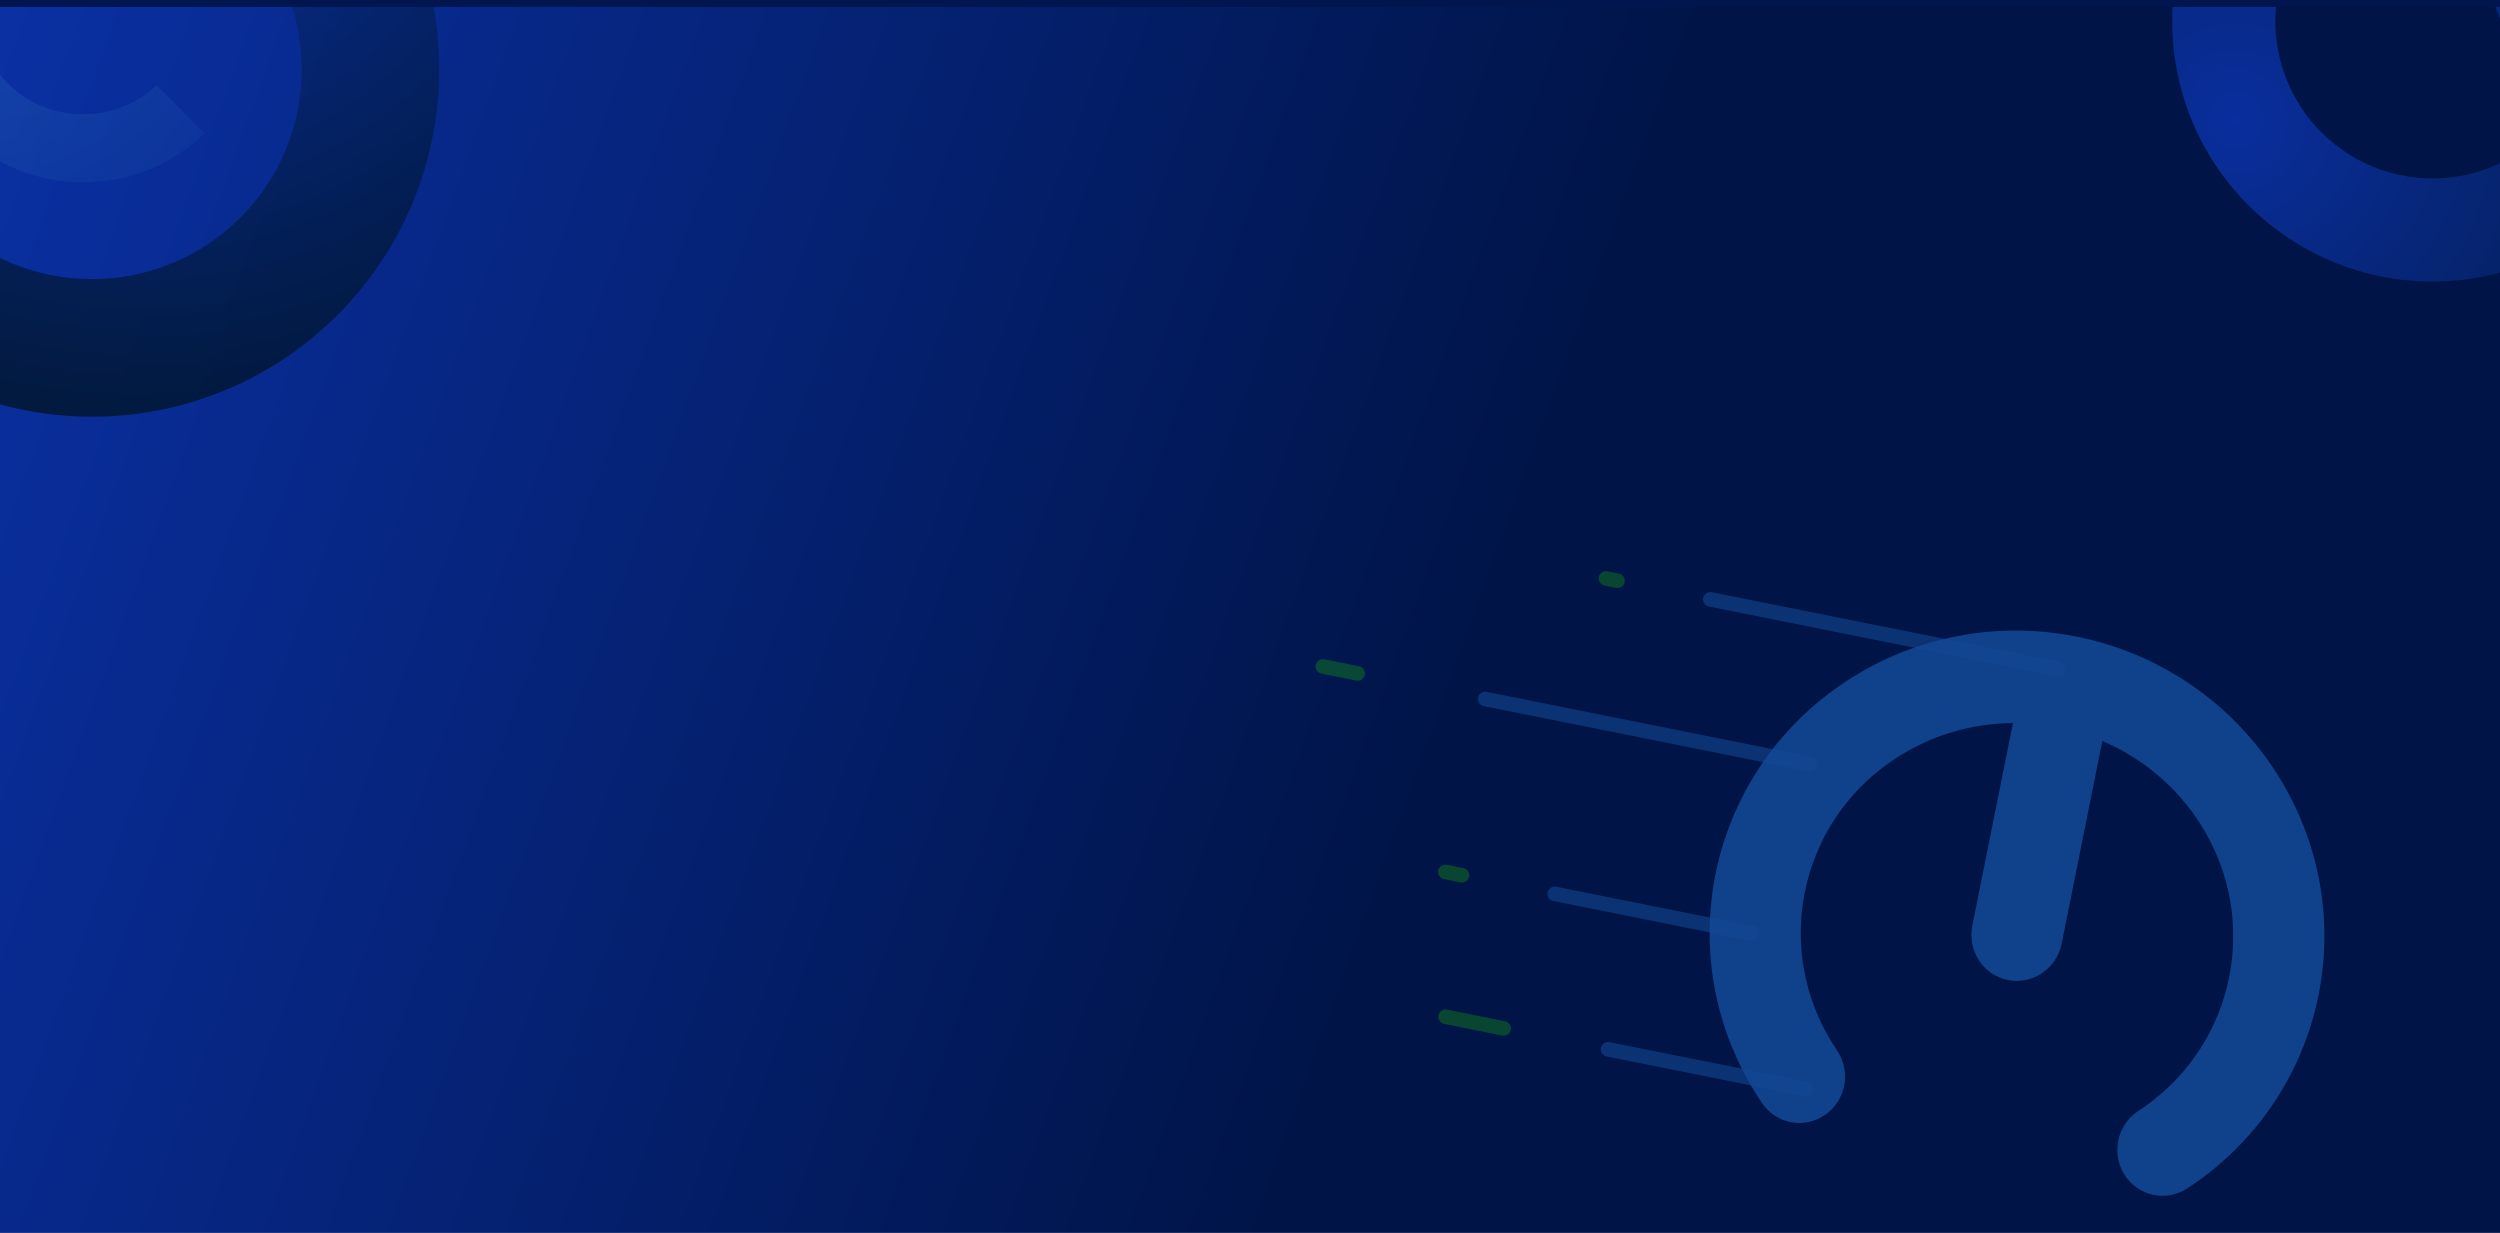 <svg width="1440" height="710" viewBox="0 0 1440 710" fill="none" xmlns="http://www.w3.org/2000/svg">
<g clip-path="url(#clip0_55_5436)">
<rect width="1440" height="710" fill="#001447"/>
<g clip-path="url(#clip1_55_5436)" filter="url(#filter0_d_55_5436)">
<rect width="1440" height="477" transform="translate(0 710)" fill="#001447"/>
<path d="M1157.82 838.02C1203.33 792.545 1203.33 718.815 1157.82 673.34C1112.32 627.865 1038.54 627.865 993.03 673.34C947.523 718.815 947.523 792.545 993.03 838.02C1038.54 883.495 1112.32 883.495 1157.82 838.02Z" fill="url(#paint0_radial_55_5436)" fill-opacity="0.3"/>
<path opacity="0.94" d="M87.631 389.491C-60.259 304.165 -249.354 354.798 -334.739 502.586C-420.123 650.374 -369.456 839.337 -221.565 924.663C-73.675 1009.99 115.42 959.355 200.805 811.567C286.189 663.78 235.522 474.816 87.631 389.491ZM-160.322 818.66C-249.622 767.139 -280.22 653.024 -228.663 563.786C-177.106 474.549 -62.911 443.972 26.388 495.493C115.688 547.014 146.286 661.129 94.729 750.367C43.172 839.604 -71.022 870.181 -160.322 818.66Z" fill="url(#paint1_radial_55_5436)"/>
</g>
<path d="M1440 0H0V710H1440V0Z" fill="url(#paint2_linear_55_5436)"/>
<path opacity="0.94" d="M1707.69 189.376C1867.68 189.376 1997.38 59.683 1997.38 -100.312C1997.38 -260.307 1867.68 -390 1707.69 -390C1547.69 -390 1418 -260.307 1418 -100.312C1418 59.683 1547.69 189.376 1707.69 189.376ZM1707.69 -275.242C1804.3 -275.242 1882.62 -196.92 1882.62 -100.312C1882.62 -3.704 1804.3 74.618 1707.69 74.618C1611.08 74.618 1532.76 -3.704 1532.76 -100.312C1532.76 -196.92 1611.08 -275.242 1707.69 -275.242Z" fill="url(#paint3_radial_55_5436)"/>
<path opacity="0.94" d="M53 -160C-57.46 -160 -147 -70.46 -147 40C-147 150.46 -57.46 240 53 240C163.46 240 253 150.46 253 40C253 -70.46 163.46 -160 53 -160ZM53 160.771C-13.698 160.771 -67.771 106.698 -67.771 40C-67.771 -26.698 -13.698 -80.771 53 -80.771C119.698 -80.771 173.771 -26.698 173.771 40C173.771 106.698 119.698 160.771 53 160.771Z" fill="url(#paint4_radial_55_5436)"/>
<path d="M118 76.778L90.154 49.096C66.053 71.821 28.002 71.452 4.373 47.962C-19.255 24.472 -19.616 -13.357 3.233 -37.317L-24.613 -65C-62.84 -25.761 -62.46 36.858 -23.463 75.636C15.534 114.405 78.521 114.783 118 76.778Z" fill="url(#paint5_radial_55_5436)" fill-opacity="0.2"/>
<g opacity="0.6">
<path d="M1185.52 385.418L985.127 345.235" stroke="#1E6AC6" stroke-opacity="0.6" stroke-width="8.4" stroke-linecap="round"/>
<path d="M931.688 334.518L925.008 333.178" stroke="#179F0C" stroke-opacity="0.6" stroke-width="8.4" stroke-linecap="round"/>
<path d="M866.094 592.346L832.696 585.648" stroke="#179F0C" stroke-opacity="0.6" stroke-width="8.4" stroke-linecap="round"/>
<path d="M782.023 387.883L761.985 383.864" stroke="#179F0C" stroke-opacity="0.6" stroke-width="8.4" stroke-linecap="round"/>
<path d="M842.086 504.15L832.544 502.237" stroke="#179F0C" stroke-opacity="0.6" stroke-width="8.4" stroke-linecap="round"/>
<path d="M1042.53 440.119L855.502 402.615" stroke="#1E6AC6" stroke-opacity="0.6" stroke-width="8.4" stroke-linecap="round"/>
<path d="M1009.08 537.639L895.524 514.868" stroke="#1E6AC6" stroke-opacity="0.6" stroke-width="8.4" stroke-linecap="round"/>
<path d="M1039.76 627.17L926.204 604.399" stroke="#1E6AC6" stroke-opacity="0.6" stroke-width="8.4" stroke-linecap="round"/>
<path d="M1058.2 605.15C1066.35 617.227 1063.26 633.778 1051.31 642.118C1039.36 650.458 1023.07 647.43 1014.92 635.352C1013.85 633.777 1012.81 632.177 1011.8 630.578C986.934 591.193 979.659 545.768 988.13 503.525C996.6 461.282 1020.83 422.174 1058.95 395.421C1060.5 394.335 1062.08 393.261 1063.68 392.221C1104.31 365.648 1151.99 357.848 1196.22 366.716C1240.45 375.586 1281.43 401.164 1308.68 441.349C1309.75 442.924 1310.79 444.524 1311.8 446.123C1336.67 485.509 1343.94 530.933 1335.47 573.176C1327 615.419 1302.77 654.527 1264.65 681.281C1263.09 682.372 1261.52 683.44 1259.92 684.481C1247.75 692.484 1231.55 688.997 1223.74 676.694C1215.93 664.392 1219.46 647.93 1231.63 639.928C1232.83 639.146 1234 638.349 1235.15 637.547C1261.44 619.102 1278.15 592.076 1284 562.856C1289.87 533.631 1284.86 502.25 1267.72 475.103C1266.97 473.915 1266.2 472.726 1265.4 471.552C1251.51 451.072 1232.4 435.966 1210.93 426.808L1187.52 543.509C1184.63 557.95 1170.76 567.343 1156.55 564.494C1142.34 561.645 1133.17 547.631 1136.06 533.19L1159.47 416.489C1136.12 416.66 1112.66 423.229 1091.95 436.772C1090.76 437.553 1089.59 438.35 1088.44 439.152C1062.15 457.598 1045.44 484.623 1039.58 513.843C1033.72 543.068 1038.72 574.447 1055.87 601.596C1056.61 602.784 1057.39 603.967 1058.19 605.147L1058.2 605.15Z" fill="#1E6AC6" fill-opacity="0.9"/>
</g>
<path opacity="0.94" d="M1305.63 127.807C1369.49 180.581 1464.04 171.594 1516.81 107.733C1569.58 43.873 1560.6 -50.673 1496.74 -103.447C1432.88 -156.221 1338.33 -147.234 1285.56 -83.373C1232.78 -19.512 1241.77 75.033 1305.63 127.807ZM1458.88 -57.642C1497.44 -25.776 1502.87 31.32 1471.01 69.881C1439.14 108.441 1382.04 113.868 1343.48 82.002C1304.92 50.136 1299.49 -6.96 1331.36 -45.52C1363.23 -84.081 1420.32 -89.508 1458.88 -57.642Z" fill="url(#paint6_radial_55_5436)"/>
<g filter="url(#filter1_d_55_5436)">
<rect y="-96" width="1440" height="96" fill="#01164E"/>
</g>
</g>
<defs>
<filter id="filter0_d_55_5436" x="-30" y="684" width="1500" height="537" filterUnits="userSpaceOnUse" color-interpolation-filters="sRGB">
<feFlood flood-opacity="0" result="BackgroundImageFix"/>
<feColorMatrix in="SourceAlpha" type="matrix" values="0 0 0 0 0 0 0 0 0 0 0 0 0 0 0 0 0 0 127 0" result="hardAlpha"/>
<feOffset dy="4"/>
<feGaussianBlur stdDeviation="15"/>
<feComposite in2="hardAlpha" operator="out"/>
<feColorMatrix type="matrix" values="0 0 0 0 0.086 0 0 0 0 0.498 0 0 0 0 0.988 0 0 0 1 0"/>
<feBlend mode="normal" in2="BackgroundImageFix" result="effect1_dropShadow_55_5436"/>
<feBlend mode="normal" in="SourceGraphic" in2="effect1_dropShadow_55_5436" result="shape"/>
</filter>
<filter id="filter1_d_55_5436" x="-30" y="-122" width="1500" height="156" filterUnits="userSpaceOnUse" color-interpolation-filters="sRGB">
<feFlood flood-opacity="0" result="BackgroundImageFix"/>
<feColorMatrix in="SourceAlpha" type="matrix" values="0 0 0 0 0 0 0 0 0 0 0 0 0 0 0 0 0 0 127 0" result="hardAlpha"/>
<feOffset dy="4"/>
<feGaussianBlur stdDeviation="15"/>
<feComposite in2="hardAlpha" operator="out"/>
<feColorMatrix type="matrix" values="0 0 0 0 0.059 0 0 0 0 0.227 0 0 0 0 0.651 0 0 0 1 0"/>
<feBlend mode="normal" in2="BackgroundImageFix" result="effect1_dropShadow_55_5436"/>
<feBlend mode="normal" in="SourceGraphic" in2="effect1_dropShadow_55_5436" result="shape"/>
</filter>
<radialGradient id="paint0_radial_55_5436" cx="0" cy="0" r="1" gradientUnits="userSpaceOnUse" gradientTransform="translate(807.892 949.713) rotate(-180) scale(801.608 801.052)">
<stop stop-color="#5BC7CE"/>
<stop offset="0.11" stop-color="#4198C0"/>
<stop offset="0.23" stop-color="#296BB3"/>
<stop offset="0.34" stop-color="#184AAA"/>
<stop offset="0.43" stop-color="#0D37A5"/>
<stop offset="0.49" stop-color="#0A30A3"/>
<stop offset="1" stop-color="#00152A"/>
</radialGradient>
<radialGradient id="paint1_radial_55_5436" cx="0" cy="0" r="1" gradientUnits="userSpaceOnUse" gradientTransform="translate(98.043 455.05) rotate(29.983) scale(641.419 641.196)">
<stop stop-color="#0A30A3"/>
<stop offset="1" stop-color="#00152A"/>
</radialGradient>
<linearGradient id="paint2_linear_55_5436" x1="0" y1="0" x2="1500.74" y2="541.724" gradientUnits="userSpaceOnUse">
<stop stop-color="#0A30A3"/>
<stop offset="0.586" stop-color="#001447"/>
</linearGradient>
<radialGradient id="paint3_radial_55_5436" cx="0" cy="0" r="1" gradientUnits="userSpaceOnUse" gradientTransform="translate(1609.1 124.461) scale(758.657 758.657)">
<stop stop-color="#0A30A3"/>
<stop offset="1" stop-color="#00152A"/>
</radialGradient>
<radialGradient id="paint4_radial_55_5436" cx="0" cy="0" r="1" gradientUnits="userSpaceOnUse" gradientTransform="translate(80.05 -126.617) scale(414.966)">
<stop stop-color="#0A30A3"/>
<stop offset="1" stop-color="#00152A"/>
</radialGradient>
<radialGradient id="paint5_radial_55_5436" cx="0" cy="0" r="1" gradientUnits="userSpaceOnUse" gradientTransform="translate(-32.58 -59.489) rotate(-44.832) scale(675.802 675.79)">
<stop stop-color="#5BC7CE"/>
<stop offset="0.11" stop-color="#4198C0"/>
<stop offset="0.23" stop-color="#296BB3"/>
<stop offset="0.34" stop-color="#184AAA"/>
<stop offset="0.43" stop-color="#0D37A5"/>
<stop offset="0.49" stop-color="#0A30A3"/>
<stop offset="1" stop-color="#00152A"/>
</radialGradient>
<radialGradient id="paint6_radial_55_5436" cx="0" cy="0" r="1" gradientUnits="userSpaceOnUse" gradientTransform="translate(1287.69 69.377) rotate(39.57) scale(392.832)">
<stop stop-color="#0A30A3"/>
<stop offset="1" stop-color="#00152A"/>
</radialGradient>
<clipPath id="clip0_55_5436">
<rect width="1440" height="710" fill="white"/>
</clipPath>
<clipPath id="clip1_55_5436">
<rect width="1440" height="477" fill="white" transform="translate(0 710)"/>
</clipPath>
</defs>
</svg>
